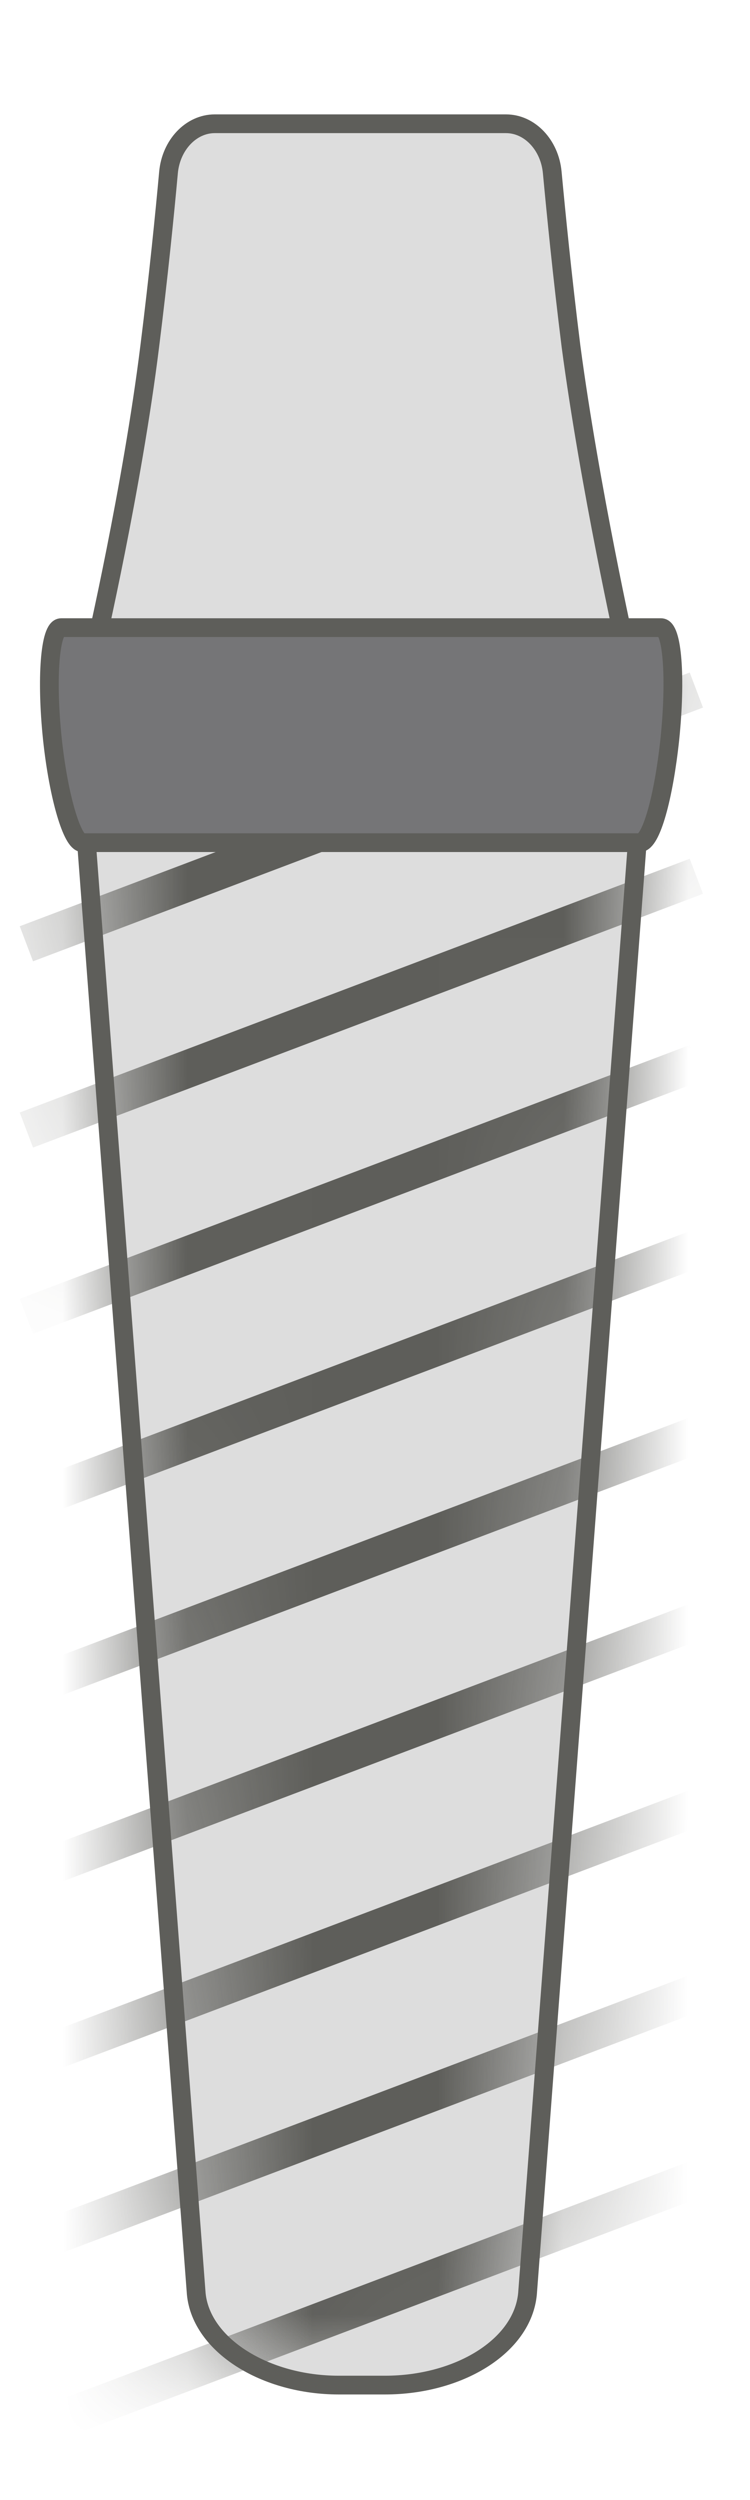 <svg width="6" height="20" viewBox="0 0 6 20" fill="none" xmlns="http://www.w3.org/2000/svg">
<path d="M3.07 19.08H2.71C2.12 19.08 1.61 18.76 1.57 18.35L0.57 5.13H5.22L4.22 18.35C4.18 18.77 3.67 19.08 3.08 19.08H3.07Z" fill="#DDDDDD" stroke="#5E5E5A" stroke-width="0.15" stroke-miterlimit="10"/>
<mask id="mask0_226_226" style="mask-type:luminance" maskUnits="userSpaceOnUse" x="0" y="5" width="6" height="15">
<path d="M3.07 19.08H2.71C2.12 19.08 1.61 18.76 1.57 18.35L0.57 5.13H5.22L4.22 18.35C4.18 18.77 3.67 19.08 3.08 19.08H3.07Z" fill="white"/>
</mask>
<g mask="url(#mask0_226_226)">
<path d="M5.571 5.52L0.211 7.55" stroke="#5E5E5A" stroke-width="0.3" stroke-miterlimit="10"/>
<path d="M5.571 7.01L0.211 9.04" stroke="#5E5E5A" stroke-width="0.3" stroke-miterlimit="10"/>
<path d="M5.571 8.5L0.211 10.53" stroke="#5E5E5A" stroke-width="0.3" stroke-miterlimit="10"/>
<path d="M5.571 9.989L0.211 12.019" stroke="#5E5E5A" stroke-width="0.3" stroke-miterlimit="10"/>
<path d="M5.571 11.479L0.211 13.509" stroke="#5E5E5A" stroke-width="0.3" stroke-miterlimit="10"/>
<path d="M5.571 12.97L0.211 15" stroke="#5E5E5A" stroke-width="0.3" stroke-miterlimit="10"/>
<path d="M5.571 14.46L0.211 16.49" stroke="#5E5E5A" stroke-width="0.3" stroke-miterlimit="10"/>
<path d="M5.571 15.94L0.211 17.97" stroke="#5E5E5A" stroke-width="0.3" stroke-miterlimit="10"/>
<path d="M5.571 17.43L0.211 19.46" stroke="#5E5E5A" stroke-width="0.3" stroke-miterlimit="10"/>
</g>
<path d="M4.048 0.99H1.718C1.528 0.99 1.368 1.16 1.348 1.38C1.318 1.71 1.268 2.21 1.198 2.77C1.058 3.9 0.758 5.2 0.758 5.2H5.008C5.008 5.2 4.718 3.9 4.568 2.77C4.498 2.21 4.448 1.7 4.418 1.38C4.398 1.16 4.238 0.99 4.048 0.99Z" fill="#DDDDDD" stroke="#5E5E5A" stroke-width="0.15" stroke-miterlimit="10"/>
<path d="M5.289 5.021H0.489C0.399 5.021 0.369 5.431 0.419 5.911C0.469 6.381 0.579 6.741 0.659 6.741H5.119C5.209 6.741 5.309 6.381 5.359 5.911C5.409 5.421 5.379 5.021 5.289 5.021Z" fill="#757577" stroke="#5E5E5A" stroke-width="0.15" stroke-miterlimit="10"/>
</svg>
